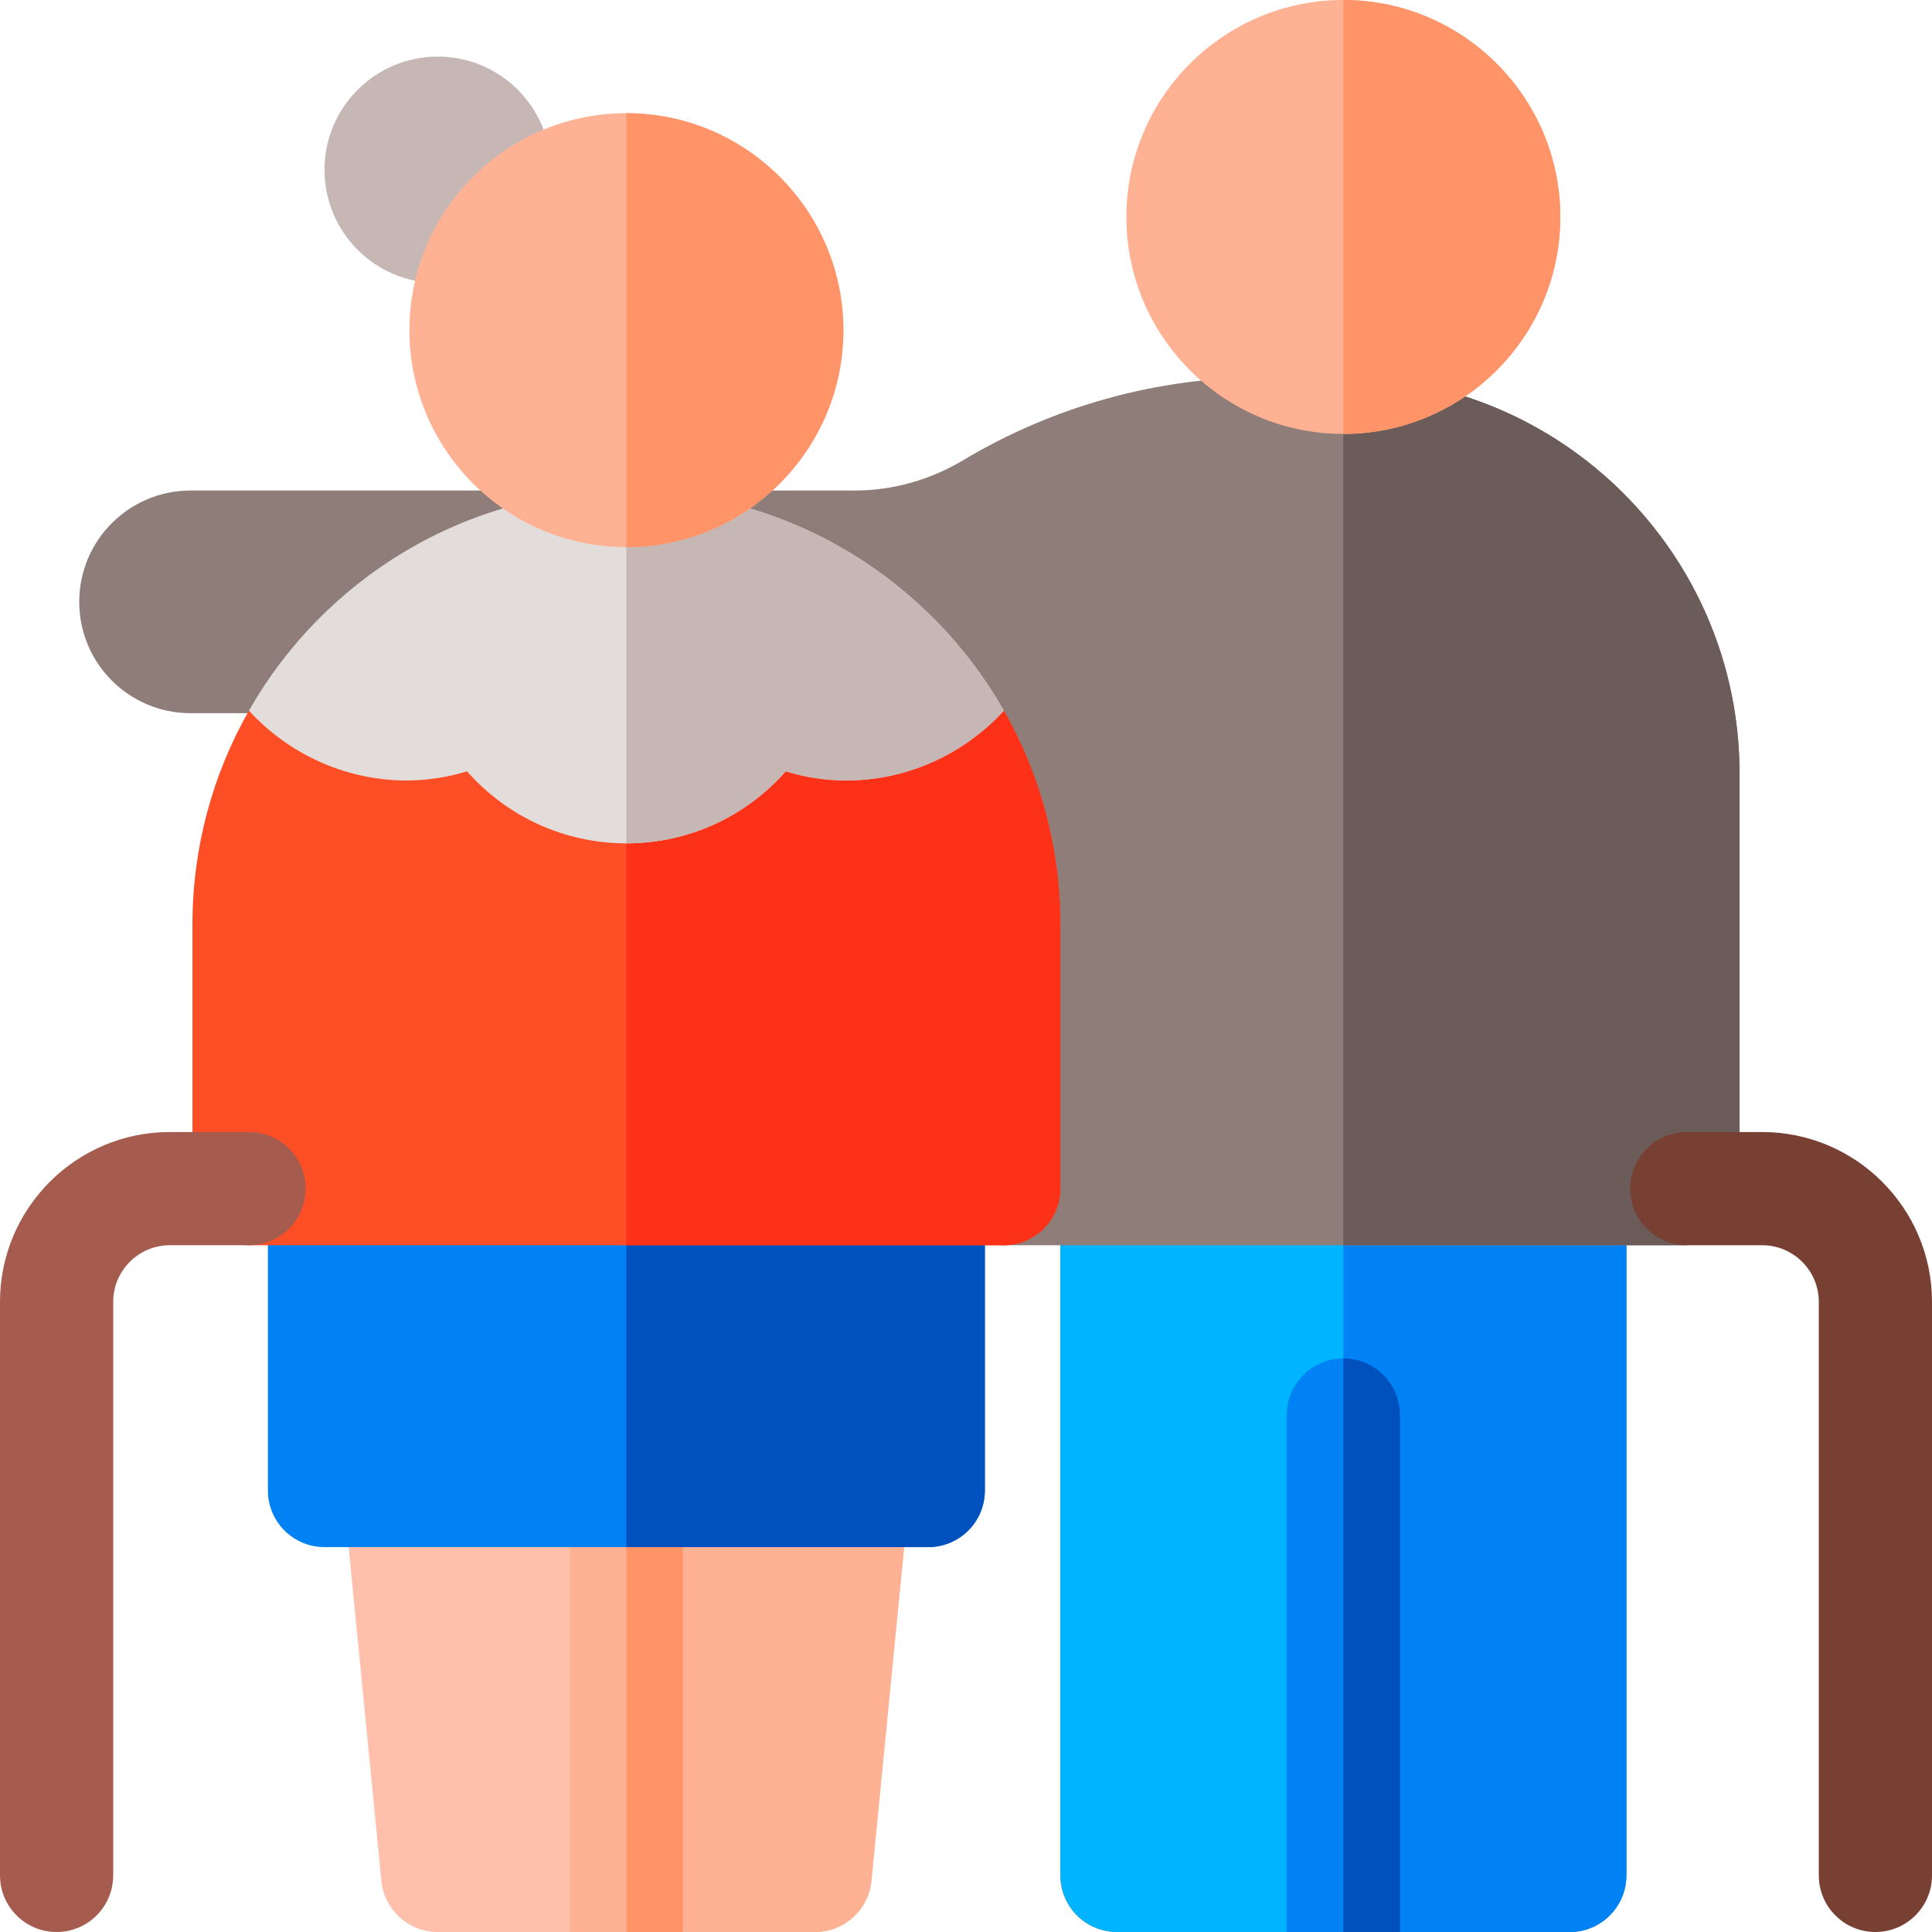 <svg width="1600" height="1600" viewBox="0 0 1600 1600" fill="none" xmlns="http://www.w3.org/2000/svg">
<path d="M675.002 1600H565.624L518.749 1537.5L471.874 1600H362.502C338.383 1600 318.202 1581.7 315.849 1557.7L284.599 1238.95C283.308 1225.78 287.643 1212.69 296.524 1202.89C305.411 1193.09 318.027 1187.5 331.252 1187.5H706.252C719.477 1187.5 732.092 1193.09 740.977 1202.89C749.861 1212.69 754.192 1225.78 752.902 1238.95L721.652 1557.7C719.302 1581.7 699.121 1600 675.002 1600Z" fill="#FFBFAB"/>
<path d="M706.25 1187.5H518.75V1537.5L565.622 1600H675C699.119 1600 719.3 1581.7 721.653 1557.7L752.903 1238.95C754.194 1225.78 749.859 1212.69 740.978 1202.89C732.091 1193.09 719.475 1187.5 706.25 1187.5Z" fill="#FFB293"/>
<path d="M471.869 1187.5H565.619V1600H471.869V1187.5Z" fill="#FFB293"/>
<path d="M518.75 1187.5H565.622V1600H518.75V1187.5Z" fill="#FF9468"/>
<path d="M1300 1600H925C899.112 1600 878.125 1579.01 878.125 1553.12V984.375C878.125 958.487 899.112 937.5 925 937.5H1300C1325.89 937.5 1346.88 958.487 1346.88 984.375V1553.12C1346.88 1579.01 1325.89 1600 1300 1600Z" fill="#FF8659"/>
<path d="M1112.5 1171.88V1553.12" stroke="black" stroke-width="30" stroke-miterlimit="10" stroke-linecap="round" stroke-linejoin="round"/>
<path d="M1300 1600H925C899.112 1600 878.125 1579.01 878.125 1553.12V984.375C878.125 958.487 899.112 937.5 925 937.5H1300C1325.89 937.5 1346.88 958.487 1346.88 984.375V1553.12C1346.88 1579.01 1325.89 1600 1300 1600Z" fill="#00B4FF"/>
<path d="M1300 937.5H1112.5V1600H1300C1325.89 1600 1346.88 1579.01 1346.88 1553.12V984.375C1346.88 958.487 1325.89 937.5 1300 937.5Z" fill="#0082F5"/>
<path d="M1159.38 1600H1065.62V1171.88C1065.62 1145.99 1086.61 1125 1112.5 1125C1138.39 1125 1159.38 1145.99 1159.38 1171.88V1600Z" fill="#0082F5"/>
<path d="M1159.38 1171.88C1159.38 1145.99 1138.39 1125 1112.5 1125V1600H1159.38V1171.88Z" fill="#0050BE"/>
<path d="M1393.75 1031.25H831.25C805.362 1031.25 784.375 1010.26 784.375 984.375V858.647L640.691 590.625H157.812C106.9 590.625 65.625 549.35 65.625 498.438C65.625 447.525 106.9 406.25 157.812 406.25H707.566C739.303 406.25 770.363 397.45 797.597 381.153C872.656 336.238 958.55 312.5 1046.03 312.5H1112.5C1293.72 312.5 1440.62 459.406 1440.62 640.625V984.375C1440.62 1010.26 1419.64 1031.25 1393.75 1031.25Z" fill="#8E7D78"/>
<path d="M1393.75 1031.25C1419.64 1031.25 1440.62 1010.26 1440.62 984.375V640.625C1440.62 459.406 1293.72 312.5 1112.5 312.5V1031.25H1393.75Z" fill="#6B5C59"/>
<path d="M768.75 1281.25H268.75C242.862 1281.25 221.875 1260.26 221.875 1234.38V984.375C221.875 958.487 242.862 937.5 268.75 937.5H768.75C794.638 937.5 815.625 958.487 815.625 984.375V1234.38C815.625 1260.26 794.638 1281.25 768.75 1281.25Z" fill="#0082F5"/>
<path d="M768.75 937.5H518.75V1281.25H768.75C794.638 1281.25 815.625 1260.26 815.625 1234.38V984.375C815.625 958.487 794.638 937.5 768.75 937.5Z" fill="#0050BE"/>
<path d="M831.353 588.513H206.147C176.394 640.819 159.375 701.269 159.375 765.625V984.375C159.375 1010.26 180.362 1031.25 206.25 1031.25H831.25C857.138 1031.25 878.125 1010.26 878.125 984.375V765.625C878.125 701.269 861.106 640.819 831.353 588.513Z" fill="#FD4E26"/>
<path d="M518.75 588.513V1031.25H831.25C857.138 1031.25 878.125 1010.26 878.125 984.375V765.625C878.125 701.269 861.106 640.819 831.353 588.513H518.75Z" fill="#FD3018"/>
<path d="M336.459 646.353C353.456 646.353 370.409 643.784 386.793 638.794C419.896 676.334 467.496 698.438 518.75 698.438C570.003 698.438 617.603 676.334 650.706 638.794C667.09 643.784 684.043 646.353 701.04 646.353C750.234 646.353 797.703 625.272 831.353 588.513C769.496 479.763 652.553 406.25 518.75 406.25C384.946 406.25 268.003 479.763 206.146 588.513C239.796 625.272 287.265 646.353 336.459 646.353V646.353Z" fill="#E2DCDA"/>
<path d="M650.706 638.794C667.091 643.784 684.044 646.353 701.041 646.353C750.234 646.353 797.703 625.272 831.353 588.513C769.497 479.763 652.553 406.25 518.75 406.25V698.438C570.003 698.438 617.603 676.334 650.706 638.794Z" fill="#C6B7B4"/>
<path d="M362.5 46.875C310.722 46.875 268.75 88.847 268.75 140.625C268.75 192.4 310.722 234.375 362.5 234.375C367.281 234.375 371.869 233.659 376.456 232.969L454.844 154.581C455.534 149.994 456.25 145.406 456.25 140.625C456.25 88.847 414.278 46.875 362.5 46.875V46.875Z" fill="#C6B7B4"/>
<path d="M1112.5 359.375C1013.42 359.375 932.812 278.766 932.812 179.688C932.812 80.609 1013.42 0 1112.5 0C1211.58 0 1292.19 80.609 1292.19 179.688C1292.19 278.766 1211.58 359.375 1112.5 359.375Z" fill="#FFB293"/>
<path d="M1112.5 0V359.375C1211.58 359.375 1292.19 278.766 1292.19 179.688C1292.19 80.609 1211.58 0 1112.5 0Z" fill="#FF9468"/>
<path d="M1553.12 1600C1527.24 1600 1506.25 1579.01 1506.25 1553.12V1078.12C1506.25 1052.28 1485.22 1031.25 1459.38 1031.25H1396.88C1370.99 1031.25 1350 1010.26 1350 984.375C1350 958.487 1370.99 937.5 1396.88 937.5H1459.38C1536.92 937.5 1600 1000.58 1600 1078.12V1553.12C1600 1579.01 1579.01 1600 1553.12 1600Z" fill="#784033"/>
<path d="M518.75 453.125C419.672 453.125 339.062 372.519 339.062 273.438C339.062 174.356 419.672 93.75 518.75 93.75C617.828 93.75 698.438 174.356 698.438 273.438C698.438 372.519 617.828 453.125 518.75 453.125Z" fill="#FFB293"/>
<path d="M518.75 93.75V453.125C617.828 453.125 698.438 372.519 698.438 273.438C698.438 174.356 617.828 93.75 518.75 93.75Z" fill="#FF9468"/>
<path d="M46.875 1600C20.988 1600 0 1579.01 0 1553.12V1078.12C0 1000.58 63.084 937.5 140.625 937.5H206.25C232.138 937.5 253.125 958.487 253.125 984.375C253.125 1010.26 232.138 1031.25 206.25 1031.25H140.625C114.778 1031.25 93.75 1052.28 93.75 1078.12V1553.12C93.75 1579.01 72.763 1600 46.875 1600Z" fill="#A55C4F"/>
</svg>
